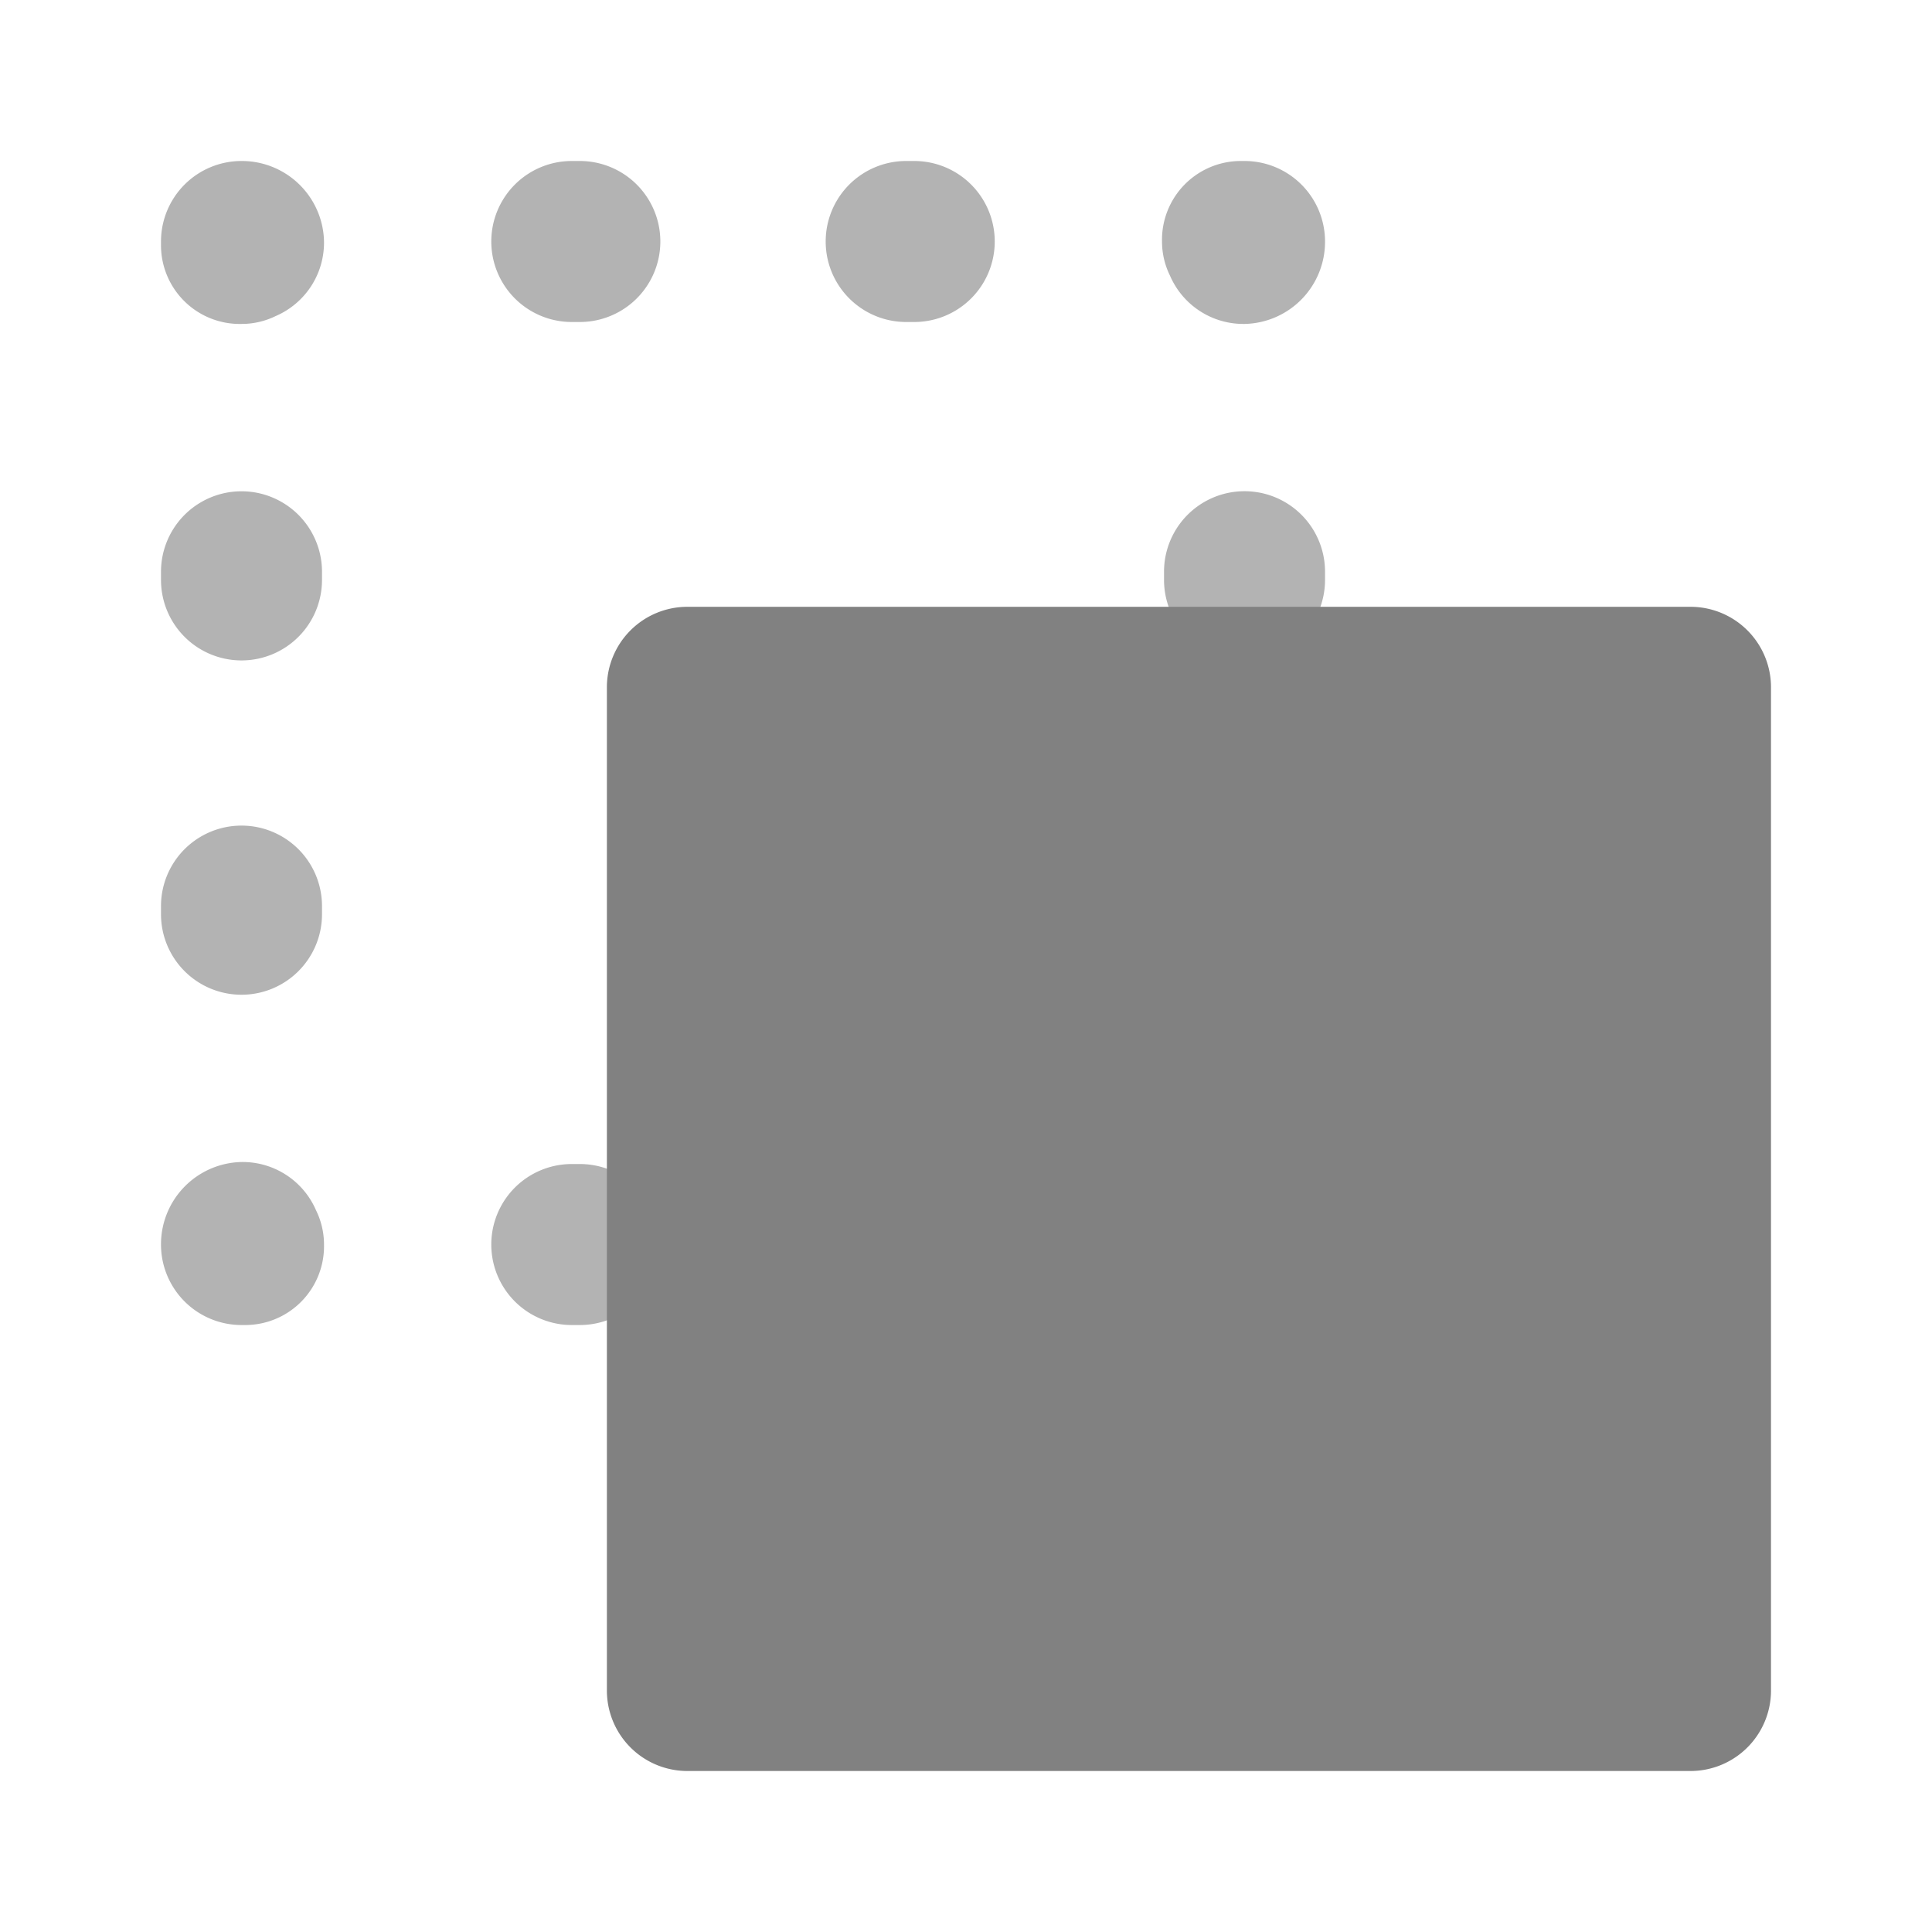 <svg xmlns="http://www.w3.org/2000/svg" width="24" height="24" fill="none" viewBox="0 0 24 24">
  <path fill="#B3B3B3" d="M15.46 16.46a1.021 1.021 0 01-1.025-1 .993.993 0 01.6-.926.964.964 0 01.425-.1.98.98 0 011 .959v.067a1 1 0 01-1 1zm-4.103 0h-.1a1 1 0 110-2h.1a1 1 0 110 2zm-4.153 0h-.101a1 1 0 110-2h.1a1 1 0 110 2zm-4.154 0H3a1 1 0 01-1-1 1.022 1.022 0 011-1.025.993.993 0 01.926.6c.065.132.099.278.099.425a.979.979 0 01-.975 1zM3 12.357a1 1 0 01-1-.999v-.102a1 1 0 112 0v.101a1 1 0 01-1 1zm0-4.153a1 1 0 01-1-1v-.101a1 1 0 012 0v.101a1 1 0 01-1 1zm0-4.18a.978.978 0 01-1-.974V3a1 1 0 011-1 1.021 1.021 0 011.025 1 .993.993 0 01-.6.926.962.962 0 01-.425.098zM11.357 4h-.1a1 1 0 110-2h.1a1 1 0 110 2zM7.204 4h-.101a1 1 0 010-2h.1a1 1 0 010 2zm8.256.024a.993.993 0 01-.926-.6.957.957 0 01-.099-.424.979.979 0 01.975-1h.05a1 1 0 011 1 1.02 1.02 0 01-1 1.024zm0 8.333a1 1 0 01-1-.999v-.102a1 1 0 112-.002V11.357a1 1 0 01-1 1zm0-4.153a1 1 0 01-1-1v-.101a1 1 0 112-.002V7.204a1 1 0 01-1 1z"/>
  <path fill="#818181" d="M21 22H8.539a1 1 0 01-1-1V8.538a1 1 0 011-1H21a1 1 0 011 1V21a1 1 0 01-1 1z"/>
</svg>

